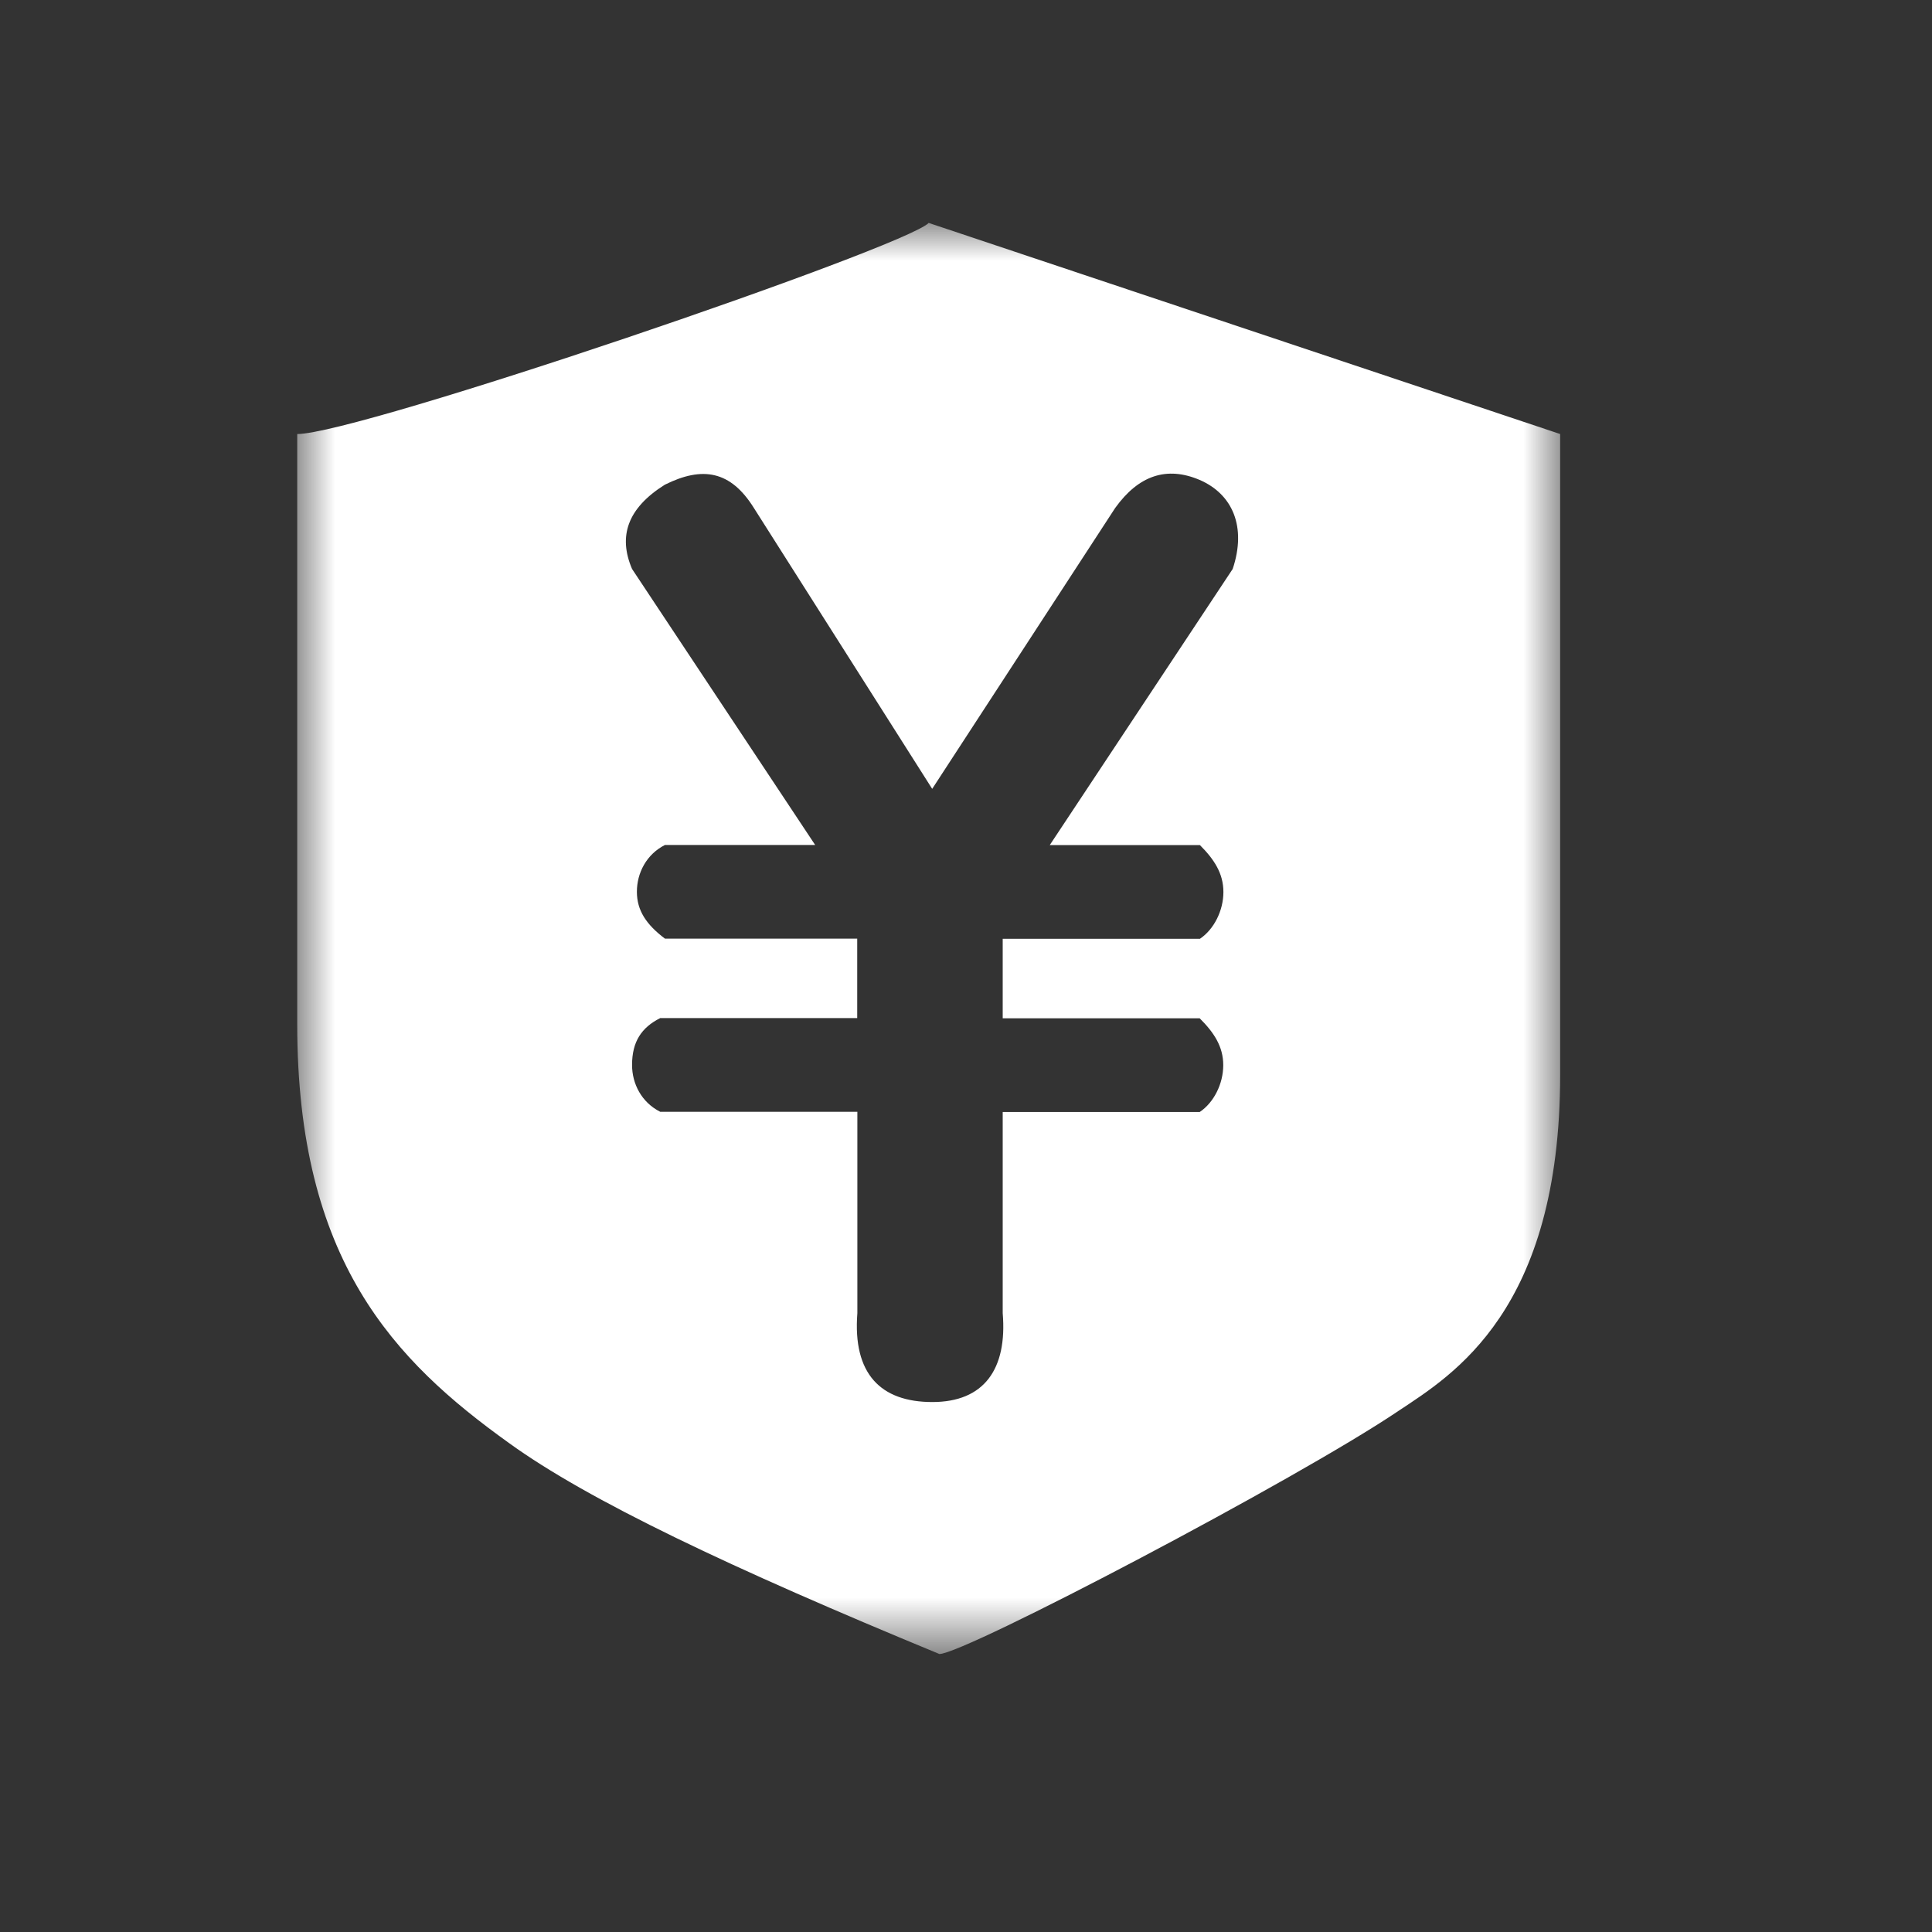 <?xml version="1.0" encoding="UTF-8"?>
<svg width="26px" height="26px" viewBox="0 0 26 26" version="1.1" xmlns="http://www.w3.org/2000/svg" xmlns:xlink="http://www.w3.org/1999/xlink">
    <rect x="0" y="0" width="26" height="26" fill="#333333" stroke="none"/>
    <!-- Generator: Sketch 53.2 (72643) - https://sketchapp.com -->
    <title>矩形</title>
    <desc>Created with Sketch.</desc>
    <defs>
        <polygon id="path-1" points="0.002 0 16.996 0 16.996 19.259 0.002 19.259"></polygon>
    </defs>
    <g id="Page-1" stroke="none" stroke-width="1" fill="none" fill-rule="evenodd">
        <g id="首页-债务人-经办2" transform="translate(-33, -207)">
            <g id="分组-21" transform="translate(33, 207)">
                <rect id="矩形" x="0" y="0" width="26" height="26"></rect>
                <g id="yingshouzhangkuan" transform="translate(4, 3)">
                    <mask id="mask-2" fill="white">
                        <use xlink:href="#path-1"></use>
                    </mask>
                    <g id="Clip-2"></g>
                    <path d="M8.498,0 C8.16,0.338 0.822,2.841 0,2.841 L0,10.785 C0,13.964 1.304,15.311 2.849,16.419 C3.912,17.189 5.842,18.104 8.642,19.259 C8.98,19.259 13.469,16.901 14.822,15.986 C15.547,15.504 16.996,14.639 16.996,11.461 L16.996,2.841 L8.498,0 Z M12.589,4.657 L10.127,8.373 L12.148,8.373 C12.337,8.562 12.464,8.752 12.464,9.004 C12.464,9.255 12.337,9.507 12.148,9.634 L9.494,9.634 L9.494,10.704 L12.145,10.704 C12.335,10.893 12.462,11.082 12.462,11.334 C12.462,11.586 12.335,11.838 12.145,11.965 L9.494,11.965 L9.494,14.672 C9.557,15.427 9.242,15.868 8.547,15.868 C7.852,15.868 7.474,15.489 7.538,14.672 L7.538,11.962 L4.885,11.962 C4.633,11.835 4.506,11.584 4.506,11.332 C4.506,11.018 4.633,10.828 4.885,10.701 L7.536,10.701 L7.536,9.632 L4.949,9.632 C4.698,9.443 4.571,9.253 4.571,9.001 C4.571,8.75 4.698,8.498 4.949,8.371 L6.97,8.371 L4.506,4.657 C4.317,4.216 4.444,3.839 4.947,3.523 C5.453,3.271 5.832,3.333 6.146,3.837 L8.545,7.616 L11.007,3.837 C11.323,3.396 11.702,3.271 12.143,3.458 C12.589,3.65 12.778,4.091 12.589,4.657 Z" id="Fill-1" fill="#FFFFFF" mask="url(#mask-2)"></path>
                </g>
            </g>
        </g>
    </g>
</svg>